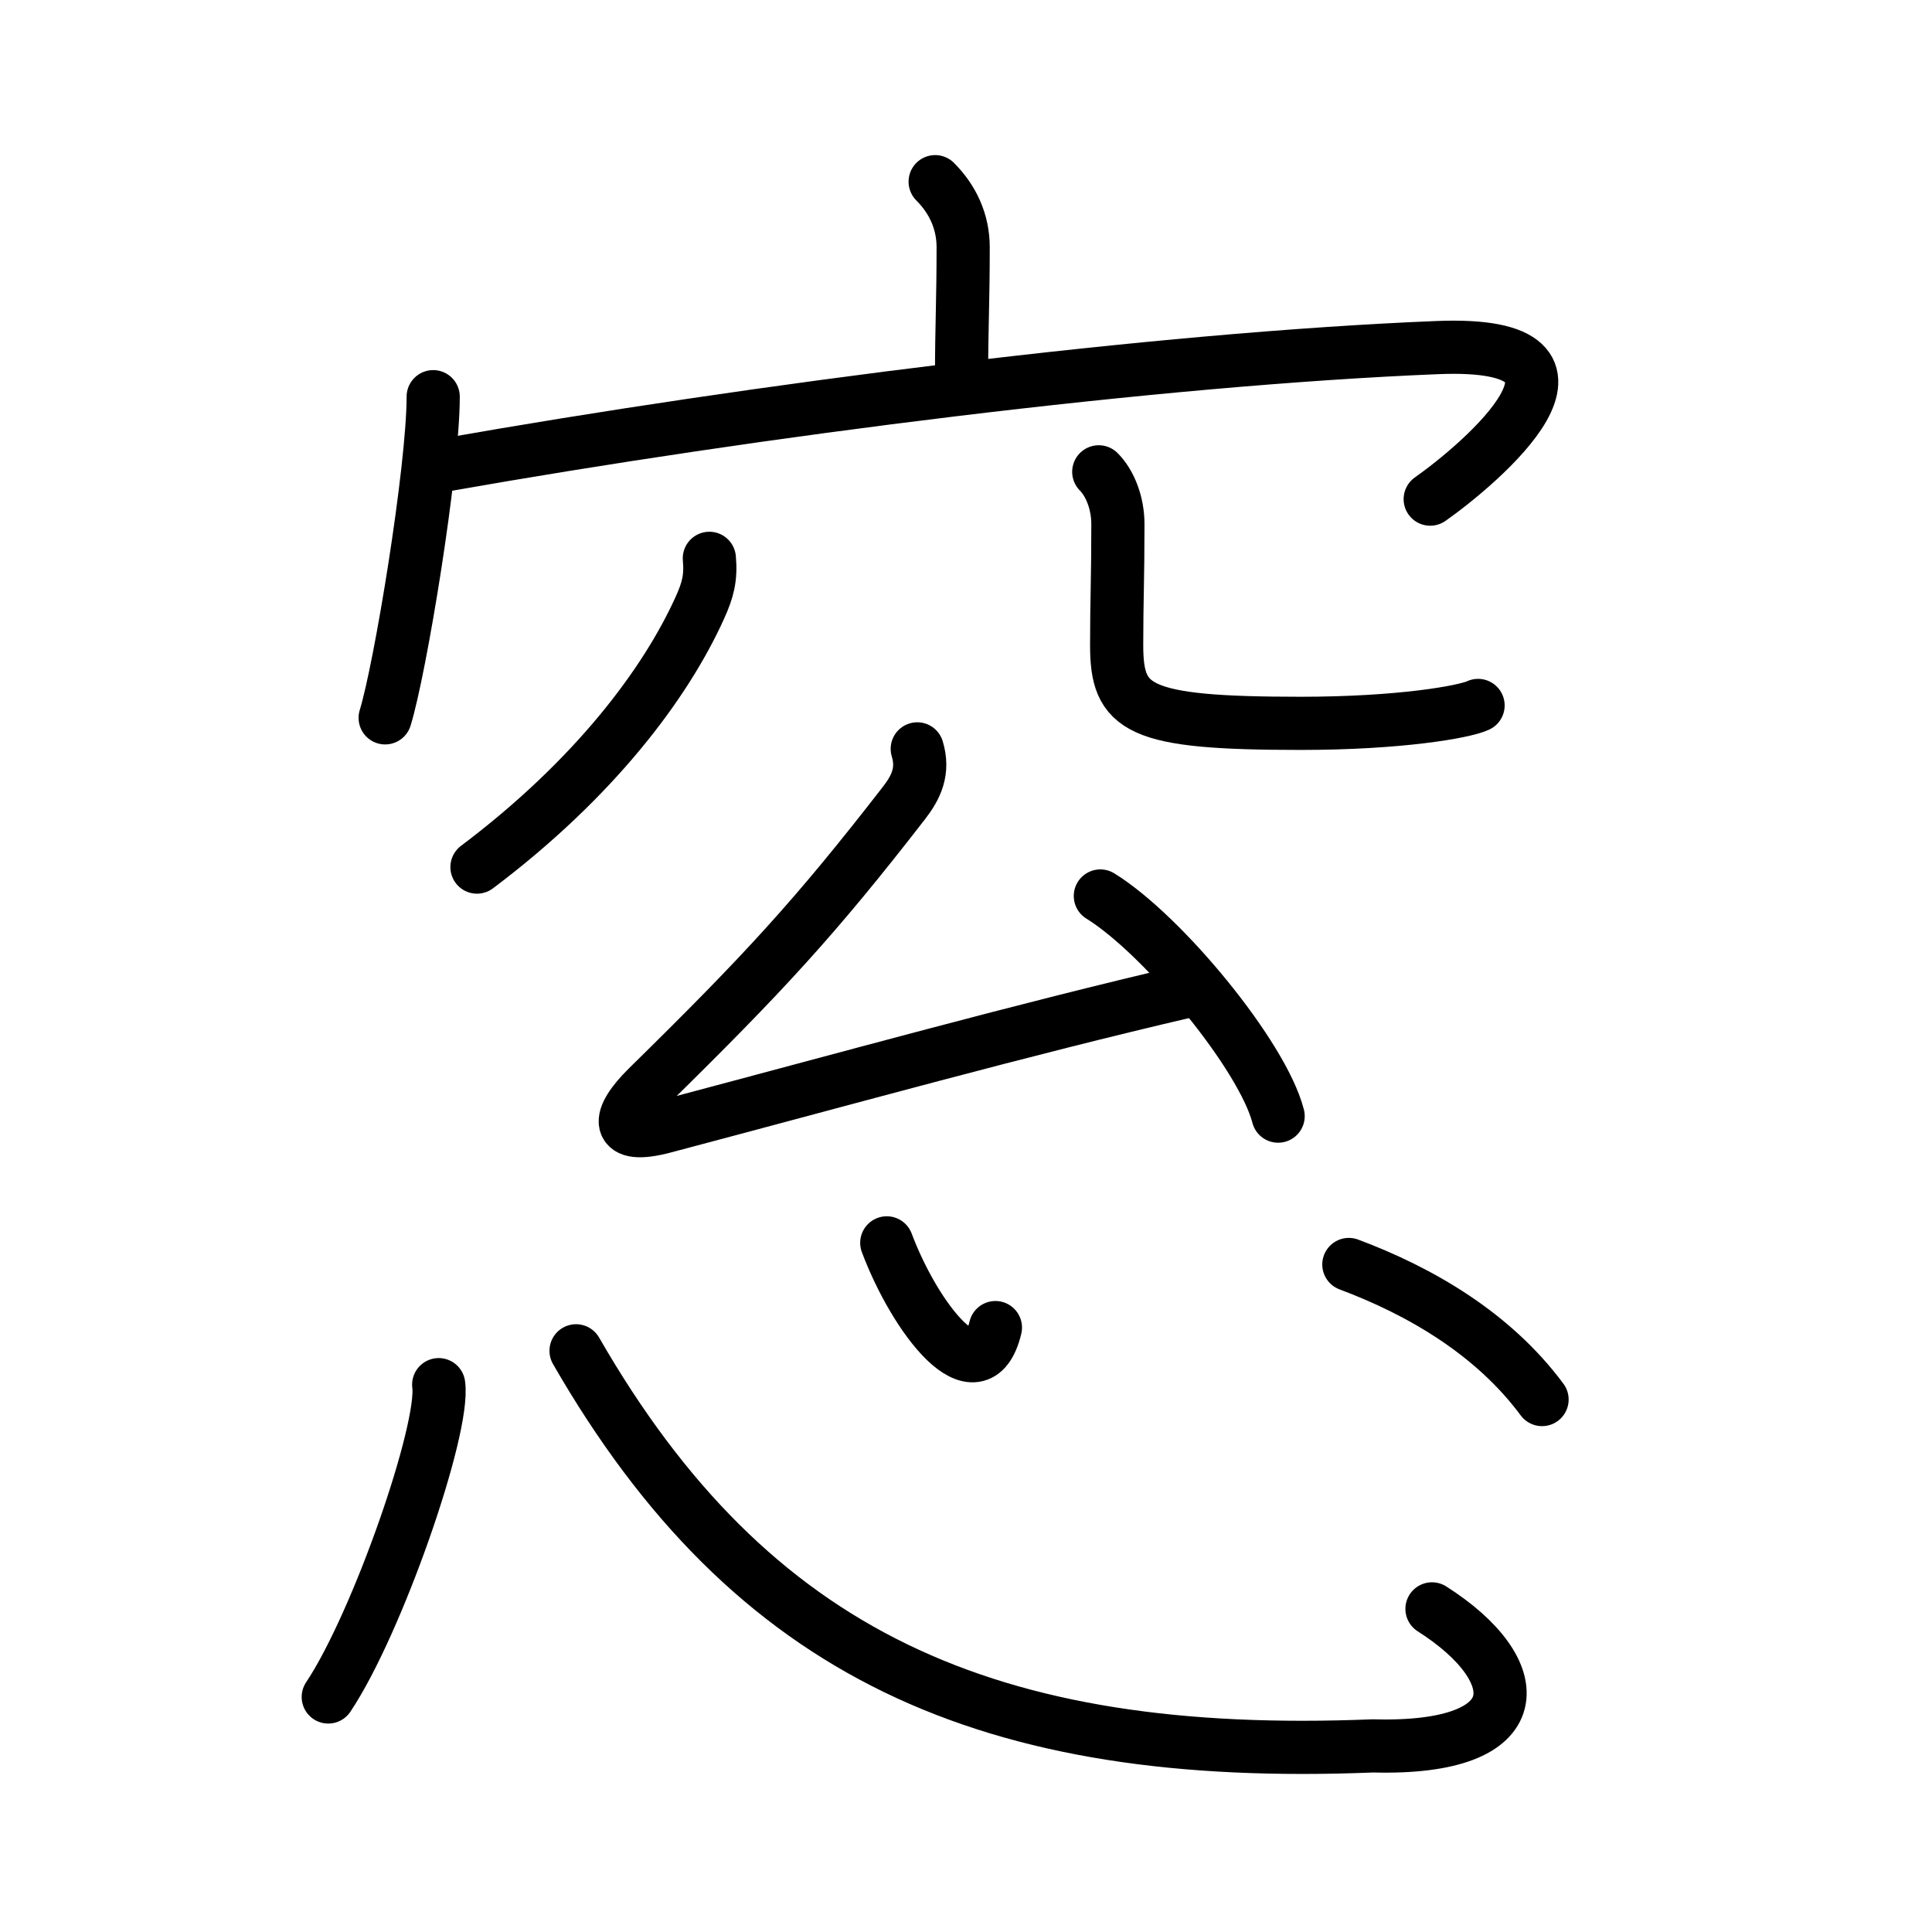 <svg xmlns="http://www.w3.org/2000/svg" width="109" height="109" viewBox="0 0 109 109"><g xmlns:kvg="http://kanjivg.tagaini.net" id="kvg:StrokePaths_07a93" style="fill:none;stroke:#000000;stroke-width:3;stroke-linecap:round;stroke-linejoin:round;"><g id="kvg:07a93" kvg:element="&#31379;"><g id="kvg:07a93-g1" kvg:element="&#31348;" kvg:variant="true" kvg:position="top" kvg:radical="general"><g id="kvg:07a93-g2" kvg:element="&#23424;" kvg:position="top"><path id="kvg:07a93-s1" kvg:type="&#12753;a" d="M52.76,10.25c0.99,0.99,1.58,2.25,1.58,3.7c0,3.05-0.09,4.49-0.09,7.27"/><g id="kvg:07a93-g3" kvg:element="&#20886;"><path id="kvg:07a93-s2" kvg:type="&#12756;" d="M24.44,22.38c0,4.1-1.86,15.38-2.71,18.12"/><path id="kvg:07a93-s3" kvg:type="&#12758;b" d="M25.07,26.24c17.68-3.12,40.18-5.99,56.02-6.63c10.79-0.44,2.29,6.66-0.4,8.55"/></g></g><g id="kvg:07a93-g4" kvg:element="&#20843;" kvg:variant="true" kvg:position="bottom" kvg:phon="&#24553;1"><path id="kvg:07a93-s4" kvg:type="&#12754;" d="M40.02,31.5c0.1,1.1-0.08,1.79-0.54,2.8c-1.93,4.27-5.95,9.64-12.57,14.62"/><path id="kvg:07a93-s5" kvg:type="&#12767;a/&#12751;" d="M61.99,26.62c0.63,0.63,1.08,1.75,1.08,2.95c0,3.14-0.07,4.31-0.07,6.82c0,3.61,1.13,4.42,10.38,4.42c5.56,0,9.23-0.64,10.01-1.01"/></g></g><g id="kvg:07a93-g5" kvg:position="bottom" kvg:phon="&#24553;2"><g id="kvg:07a93-g6" kvg:element="&#21430;"><path id="kvg:07a93-s6" kvg:type="&#12764;" d="M51.75,42.25c0.38,1.25-0.06,2.17-0.77,3.08c-4.98,6.42-7.86,9.55-14.43,16c-1.77,1.74-1.9,2.99,0.92,2.24c10.65-2.82,20.03-5.44,29.52-7.65"/><path id="kvg:07a93-s7" kvg:type="&#12756;" d="M62.08,50.55c3.54,2.19,9.15,9.01,10.03,12.42"/></g><g id="kvg:07a93-g7" kvg:element="&#24515;"><path id="kvg:07a93-s8" kvg:type="&#12756;" d="M24.75,78.12c0.35,2.49-3.46,13.48-6.23,17.62"/><path id="kvg:07a93-s9" kvg:type="&#12767;b" d="M32.5,76.21c9.88,17.17,23.25,23.17,44.96,22.29c9.05,0.25,8.8-4.25,3.33-7.73"/><path id="kvg:07a93-s10" kvg:type="&#12756;a" d="M50.03,70.12c1.6,4.26,5.15,8.87,6.13,4.78"/><path id="kvg:07a93-s11" kvg:type="&#12756;" d="M76.1,71.34c4.06,1.52,8.15,3.91,10.9,7.62"/></g></g></g></g></svg>